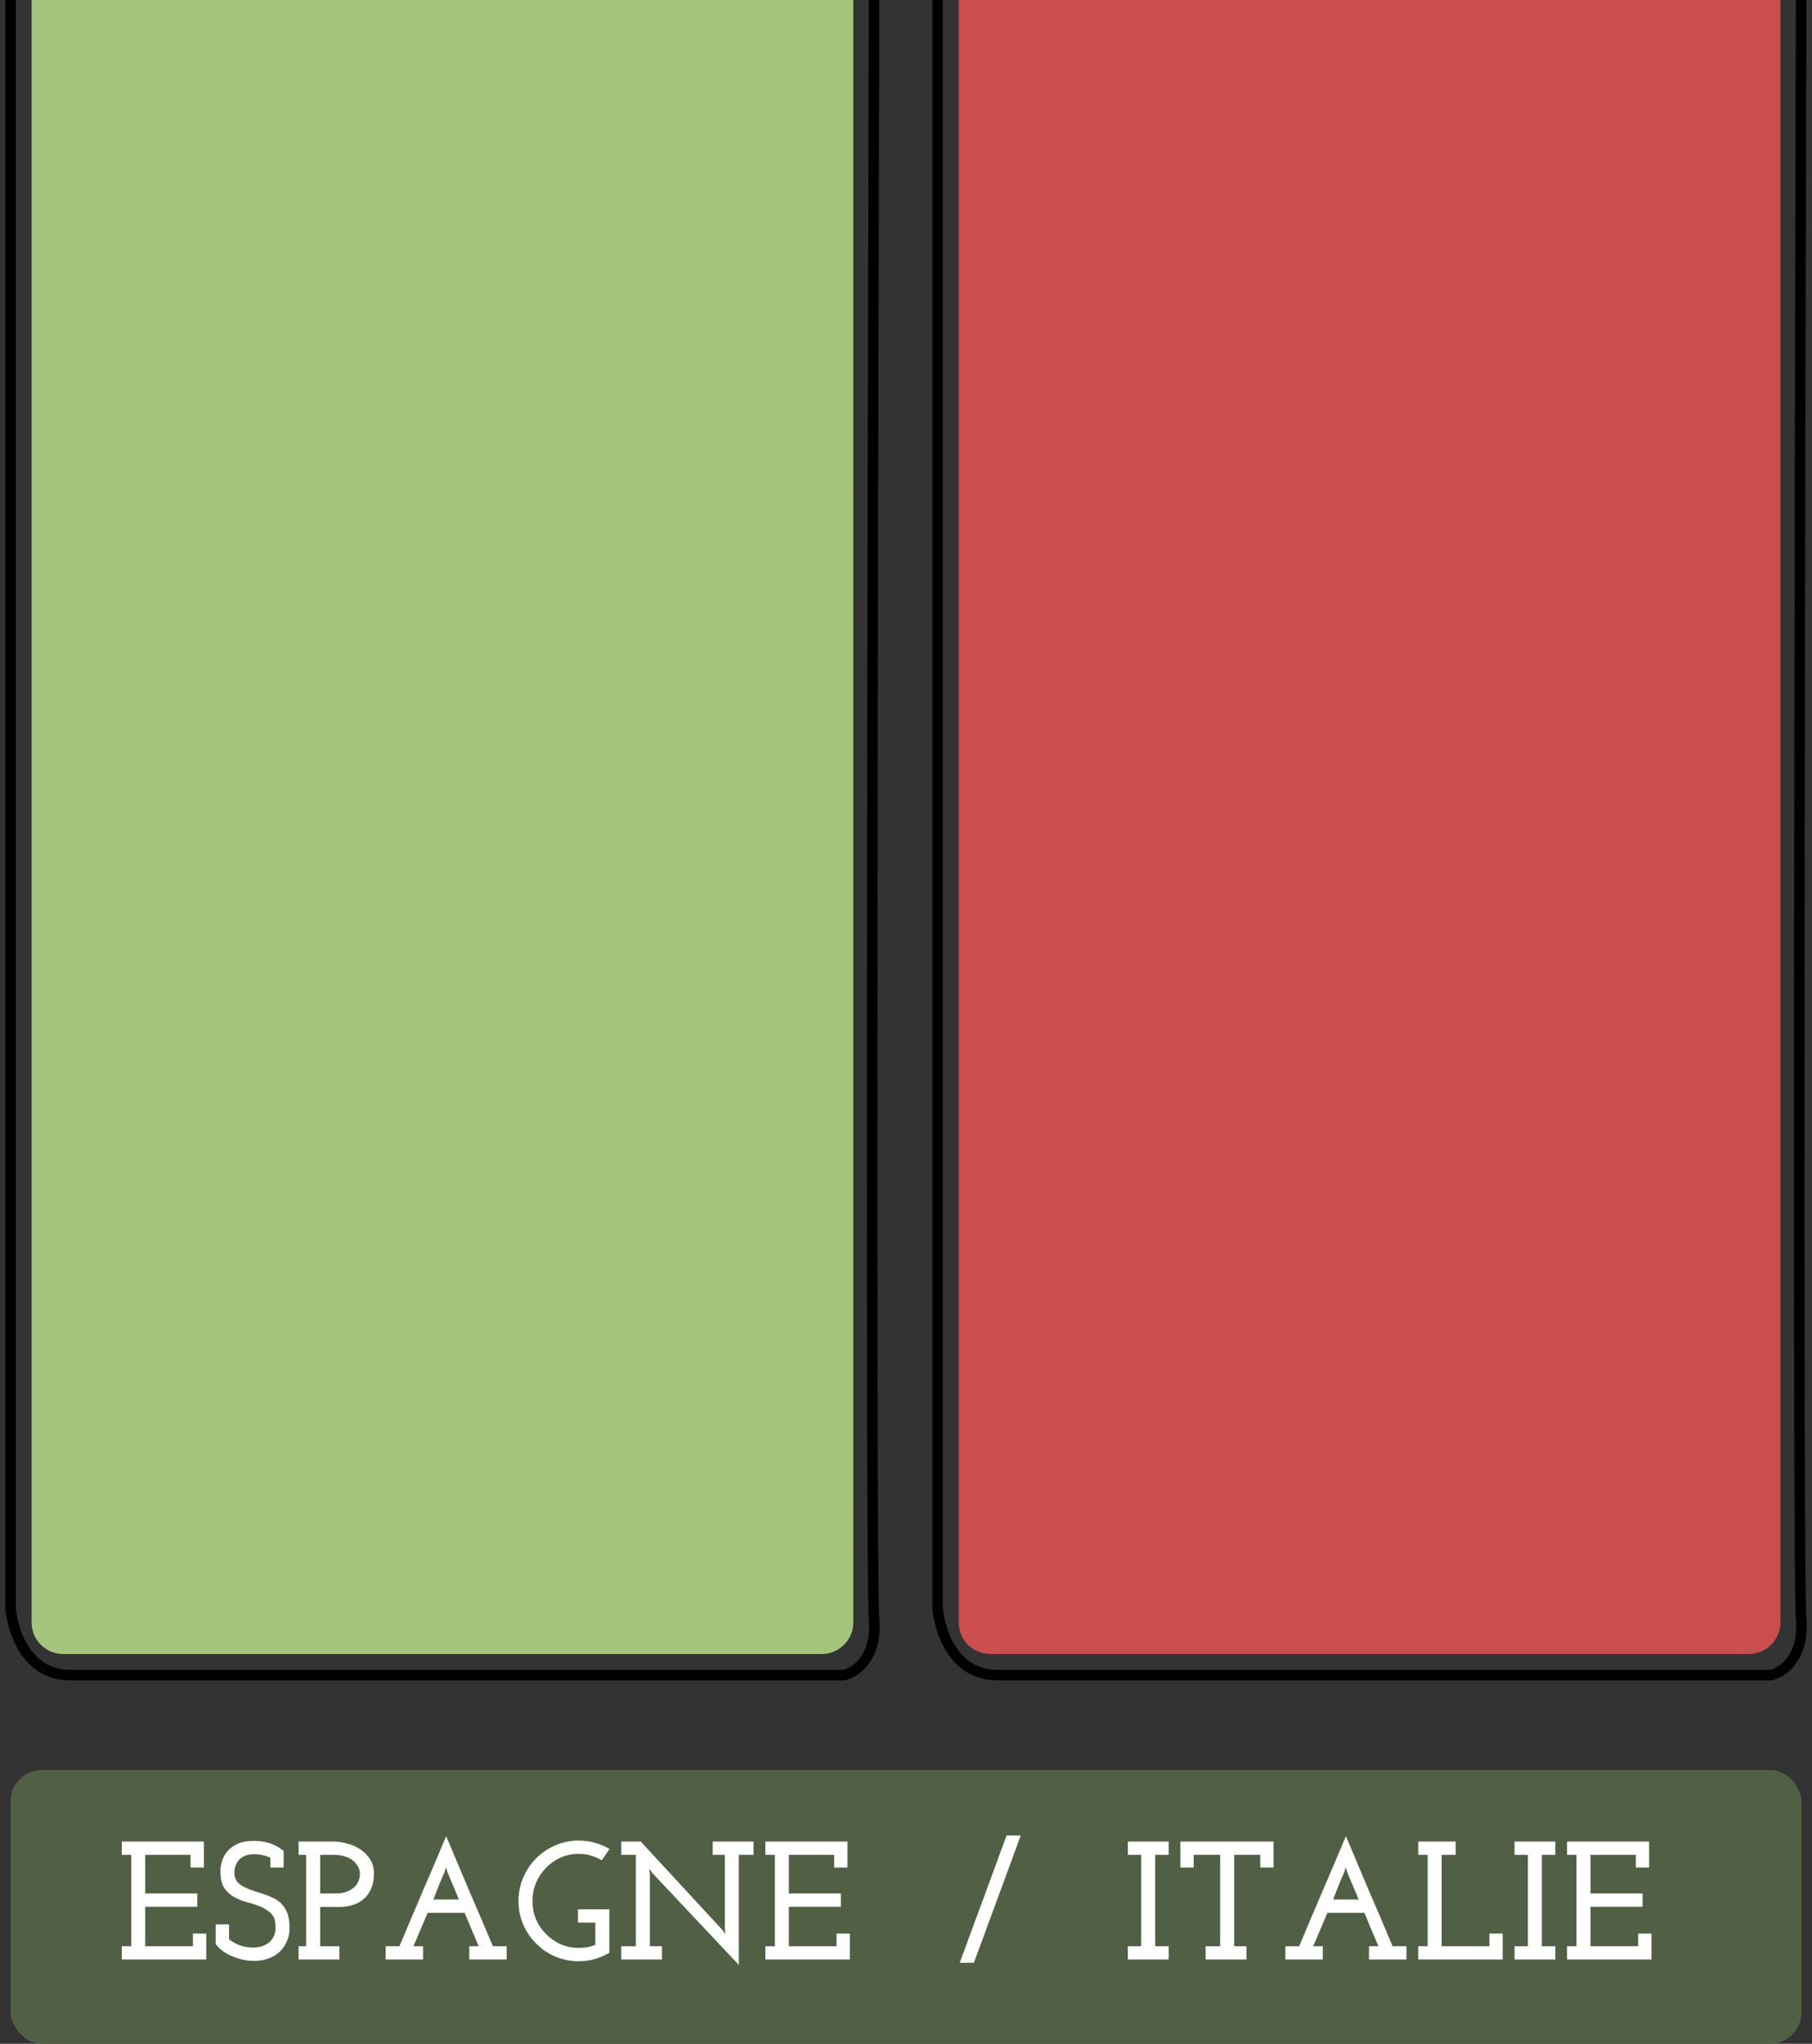 <svg width="172" height="194" viewBox="0 0 172 194" fill="none" xmlns="http://www.w3.org/2000/svg">
<rect x="0" y="0" width="172" height="194" fill="#333333" stroke="none"/>
<path d="M1 0V152.518C1.135 154.679 2.454 159 6.653 159C10.852 159 57.394 159 80.14 159C81.216 158.746 83.289 157.322 82.966 153.662C82.643 150.001 82.832 49.695 82.966 0" stroke="black"/>
<path d="M89 0V152.518C89.135 154.679 90.454 159 94.653 159C98.852 159 145.394 159 168.14 159C169.217 158.746 171.289 157.322 170.966 153.662C170.643 150.001 170.832 49.695 170.966 0" stroke="black"/>
<path d="M3 0H81V154C81 155.657 79.657 157 78 157H6C4.343 157 3 155.657 3 154V0Z" fill="#A6C57C"/>
<path d="M91 0H169V154C169 155.657 167.657 157 166 157H94C92.343 157 91 155.657 91 154V0Z" fill="#CB4D4D"/>
<rect x="1" y="168" width="170" height="26" rx="3" fill="#516045"/>
<path d="M19.576 186H11.56V184.736H12.456V176.064H11.56V174.8H19.352V177.264H18.088V176.064H13.784V179.728H18.728V180.992H13.784V184.736H18.312V183.536H19.576V186ZM26.509 185.296C26.199 185.563 25.842 185.771 25.437 185.92C25.031 186.059 24.605 186.128 24.157 186.128C23.751 186.128 23.357 186.085 22.973 186C22.589 185.904 22.237 185.781 21.917 185.632C21.597 185.483 21.309 185.312 21.053 185.12C20.807 184.928 20.615 184.725 20.477 184.512V182.656H21.741V184.08C22.018 184.293 22.349 184.48 22.733 184.64C23.117 184.789 23.549 184.864 24.029 184.864C24.306 184.864 24.573 184.827 24.829 184.752C25.085 184.667 25.314 184.549 25.517 184.4C25.709 184.24 25.863 184.043 25.981 183.808C26.098 183.573 26.157 183.301 26.157 182.992C26.157 182.8 26.141 182.608 26.109 182.416C26.087 182.224 26.034 182.059 25.949 181.92C25.81 181.696 25.645 181.52 25.453 181.392C25.271 181.253 25.058 181.125 24.813 181.008C24.429 180.848 24.013 180.709 23.565 180.592C23.117 180.475 22.701 180.315 22.317 180.112C21.922 179.909 21.591 179.627 21.325 179.264C21.069 178.901 20.935 178.389 20.925 177.728C20.914 177.376 20.962 177.024 21.069 176.672C21.175 176.32 21.351 176 21.597 175.712C21.842 175.424 22.167 175.189 22.573 175.008C22.978 174.827 23.474 174.736 24.061 174.736C24.253 174.736 24.461 174.747 24.685 174.768C24.909 174.789 25.143 174.832 25.389 174.896C25.634 174.96 25.885 175.056 26.141 175.184C26.407 175.312 26.669 175.483 26.925 175.696V177.264H25.661V176.32C25.458 176.235 25.223 176.16 24.957 176.096C24.69 176.032 24.397 176 24.077 176C23.757 176 23.479 176.053 23.245 176.16C23.01 176.256 22.818 176.389 22.669 176.56C22.53 176.72 22.423 176.907 22.349 177.12C22.285 177.323 22.253 177.541 22.253 177.776C22.253 178.096 22.327 178.357 22.477 178.56C22.626 178.752 22.823 178.917 23.069 179.056C23.453 179.259 23.911 179.44 24.445 179.6C24.978 179.749 25.49 179.941 25.981 180.176C26.429 180.389 26.791 180.72 27.069 181.168C27.346 181.616 27.485 182.229 27.485 183.008C27.485 183.488 27.394 183.92 27.213 184.304C27.042 184.688 26.807 185.019 26.509 185.296ZM32.213 186H28.341V184.736H29.061V176.064H28.341V174.8H31.701C32.064 174.8 32.464 174.859 32.901 174.976C33.349 175.083 33.765 175.259 34.149 175.504C34.533 175.749 34.853 176.064 35.109 176.448C35.365 176.832 35.493 177.296 35.493 177.84C35.493 178.811 35.205 179.584 34.629 180.16C34.053 180.725 33.221 181.008 32.133 181.008H30.389V184.736H32.213V186ZM30.389 176.064V179.728H31.781C32.251 179.728 32.635 179.669 32.933 179.552C33.243 179.424 33.488 179.269 33.669 179.088C33.851 178.907 33.979 178.704 34.053 178.48C34.128 178.256 34.165 178.043 34.165 177.84C34.165 177.605 34.101 177.381 33.973 177.168C33.856 176.955 33.696 176.763 33.493 176.592C33.28 176.432 33.024 176.304 32.725 176.208C32.437 176.112 32.128 176.064 31.797 176.064H30.389ZM40.159 186H36.607V184.736H37.919C38.655 182.976 39.391 181.237 40.127 179.52C40.873 177.792 41.615 176.048 42.351 174.288C43.087 176.048 43.823 177.792 44.559 179.52C45.306 181.237 46.047 182.976 46.783 184.736H48.095V186H44.543V184.736H45.439C45.215 184.203 44.991 183.675 44.767 183.152C44.553 182.629 44.335 182.101 44.111 181.568H40.591C40.292 182.272 40.068 182.8 39.919 183.152C39.77 183.504 39.545 184.032 39.247 184.736H40.159V186ZM42.175 177.76C41.983 178.176 41.796 178.613 41.615 179.072C41.444 179.52 41.284 179.931 41.135 180.304H43.567L42.495 177.76L42.335 177.232C42.292 177.403 42.255 177.525 42.223 177.6C42.202 177.675 42.185 177.728 42.175 177.76ZM57.84 185.36C57.414 185.605 56.955 185.803 56.464 185.952C55.984 186.091 55.472 186.16 54.928 186.16C54.139 186.16 53.398 186.011 52.704 185.712C52.011 185.413 51.408 185.003 50.896 184.48C50.374 183.968 49.963 183.365 49.664 182.672C49.366 181.979 49.216 181.237 49.216 180.448C49.216 179.659 49.366 178.917 49.664 178.224C49.963 177.52 50.374 176.907 50.896 176.384C51.408 175.872 52.011 175.467 52.704 175.168C53.398 174.859 54.139 174.704 54.928 174.704C55.472 174.704 55.984 174.773 56.464 174.912C56.955 175.051 57.419 175.248 57.856 175.504L57.12 176.576C56.79 176.384 56.443 176.235 56.08 176.128C55.718 176.021 55.334 175.968 54.928 175.968C54.32 175.968 53.75 176.085 53.216 176.32C52.694 176.555 52.235 176.875 51.84 177.28C51.435 177.696 51.115 178.176 50.88 178.72C50.656 179.264 50.544 179.84 50.544 180.448C50.544 181.056 50.656 181.632 50.88 182.176C51.115 182.72 51.435 183.189 51.84 183.584C52.235 183.989 52.694 184.309 53.216 184.544C53.75 184.779 54.32 184.896 54.928 184.896C55.206 184.896 55.478 184.875 55.744 184.832C56.011 184.779 56.267 184.704 56.512 184.608V182.496H54.864V181.232H57.84V185.36ZM70.134 176.064V186.512L61.942 177.808L61.638 177.392L61.686 177.904V184.736H62.838V186H58.966V184.736H60.358V176.064H58.966V174.8H60.822L68.55 183.168L68.854 183.584L68.806 183.072V176.064H67.654V174.8H71.526V176.064H70.134ZM80.67 186H72.654V184.736H73.55V176.064H72.654V174.8H80.446V177.264H79.182V176.064H74.878V179.728H79.822V180.992H74.878V184.736H79.406V183.536H80.67V186ZM92.444 186.304H91.1C91.847 184.277 92.588 182.267 93.324 180.272C94.06 178.267 94.802 176.251 95.548 174.224H96.892C96.145 176.251 95.404 178.267 94.668 180.272C93.932 182.267 93.191 184.277 92.444 186.304ZM110.932 186H107.06V184.736H108.324V176.064H107.06V174.8H110.932V176.064H109.652V184.736H110.932V186ZM118.316 186H114.444V184.736H115.82V176.064H113.308V177.264H112.044V174.8H120.892V177.264H119.628V176.064H117.148V184.736H118.316V186ZM125.565 186H122.013V184.736H123.325C124.061 182.976 124.797 181.237 125.533 179.52C126.28 177.792 127.021 176.048 127.757 174.288C128.493 176.048 129.229 177.792 129.965 179.52C130.712 181.237 131.453 182.976 132.189 184.736H133.501V186H129.949V184.736H130.845C130.621 184.203 130.397 183.675 130.173 183.152C129.96 182.629 129.741 182.101 129.517 181.568H125.997C125.698 182.272 125.474 182.8 125.325 183.152C125.176 183.504 124.952 184.032 124.653 184.736H125.565V186ZM127.581 177.76C127.389 178.176 127.202 178.613 127.021 179.072C126.85 179.52 126.69 179.931 126.541 180.304H128.973L127.901 177.76L127.741 177.232C127.698 177.403 127.661 177.525 127.629 177.6C127.608 177.675 127.592 177.728 127.581 177.76ZM142.639 186H134.623V184.736H135.519V176.064H134.623V174.8H138.174V176.064H136.847V184.736H141.375V183.536H142.639V186ZM147.635 186H143.763V184.736H145.027V176.064H143.763V174.8H147.635V176.064H146.355V184.736H147.635V186ZM156.764 186H148.748V184.736H149.644V176.064H148.748V174.8H156.54V177.264H155.276V176.064H150.972V179.728H155.916V180.992H150.972V184.736H155.5V183.536H156.764V186Z" fill="white"/>
</svg>
